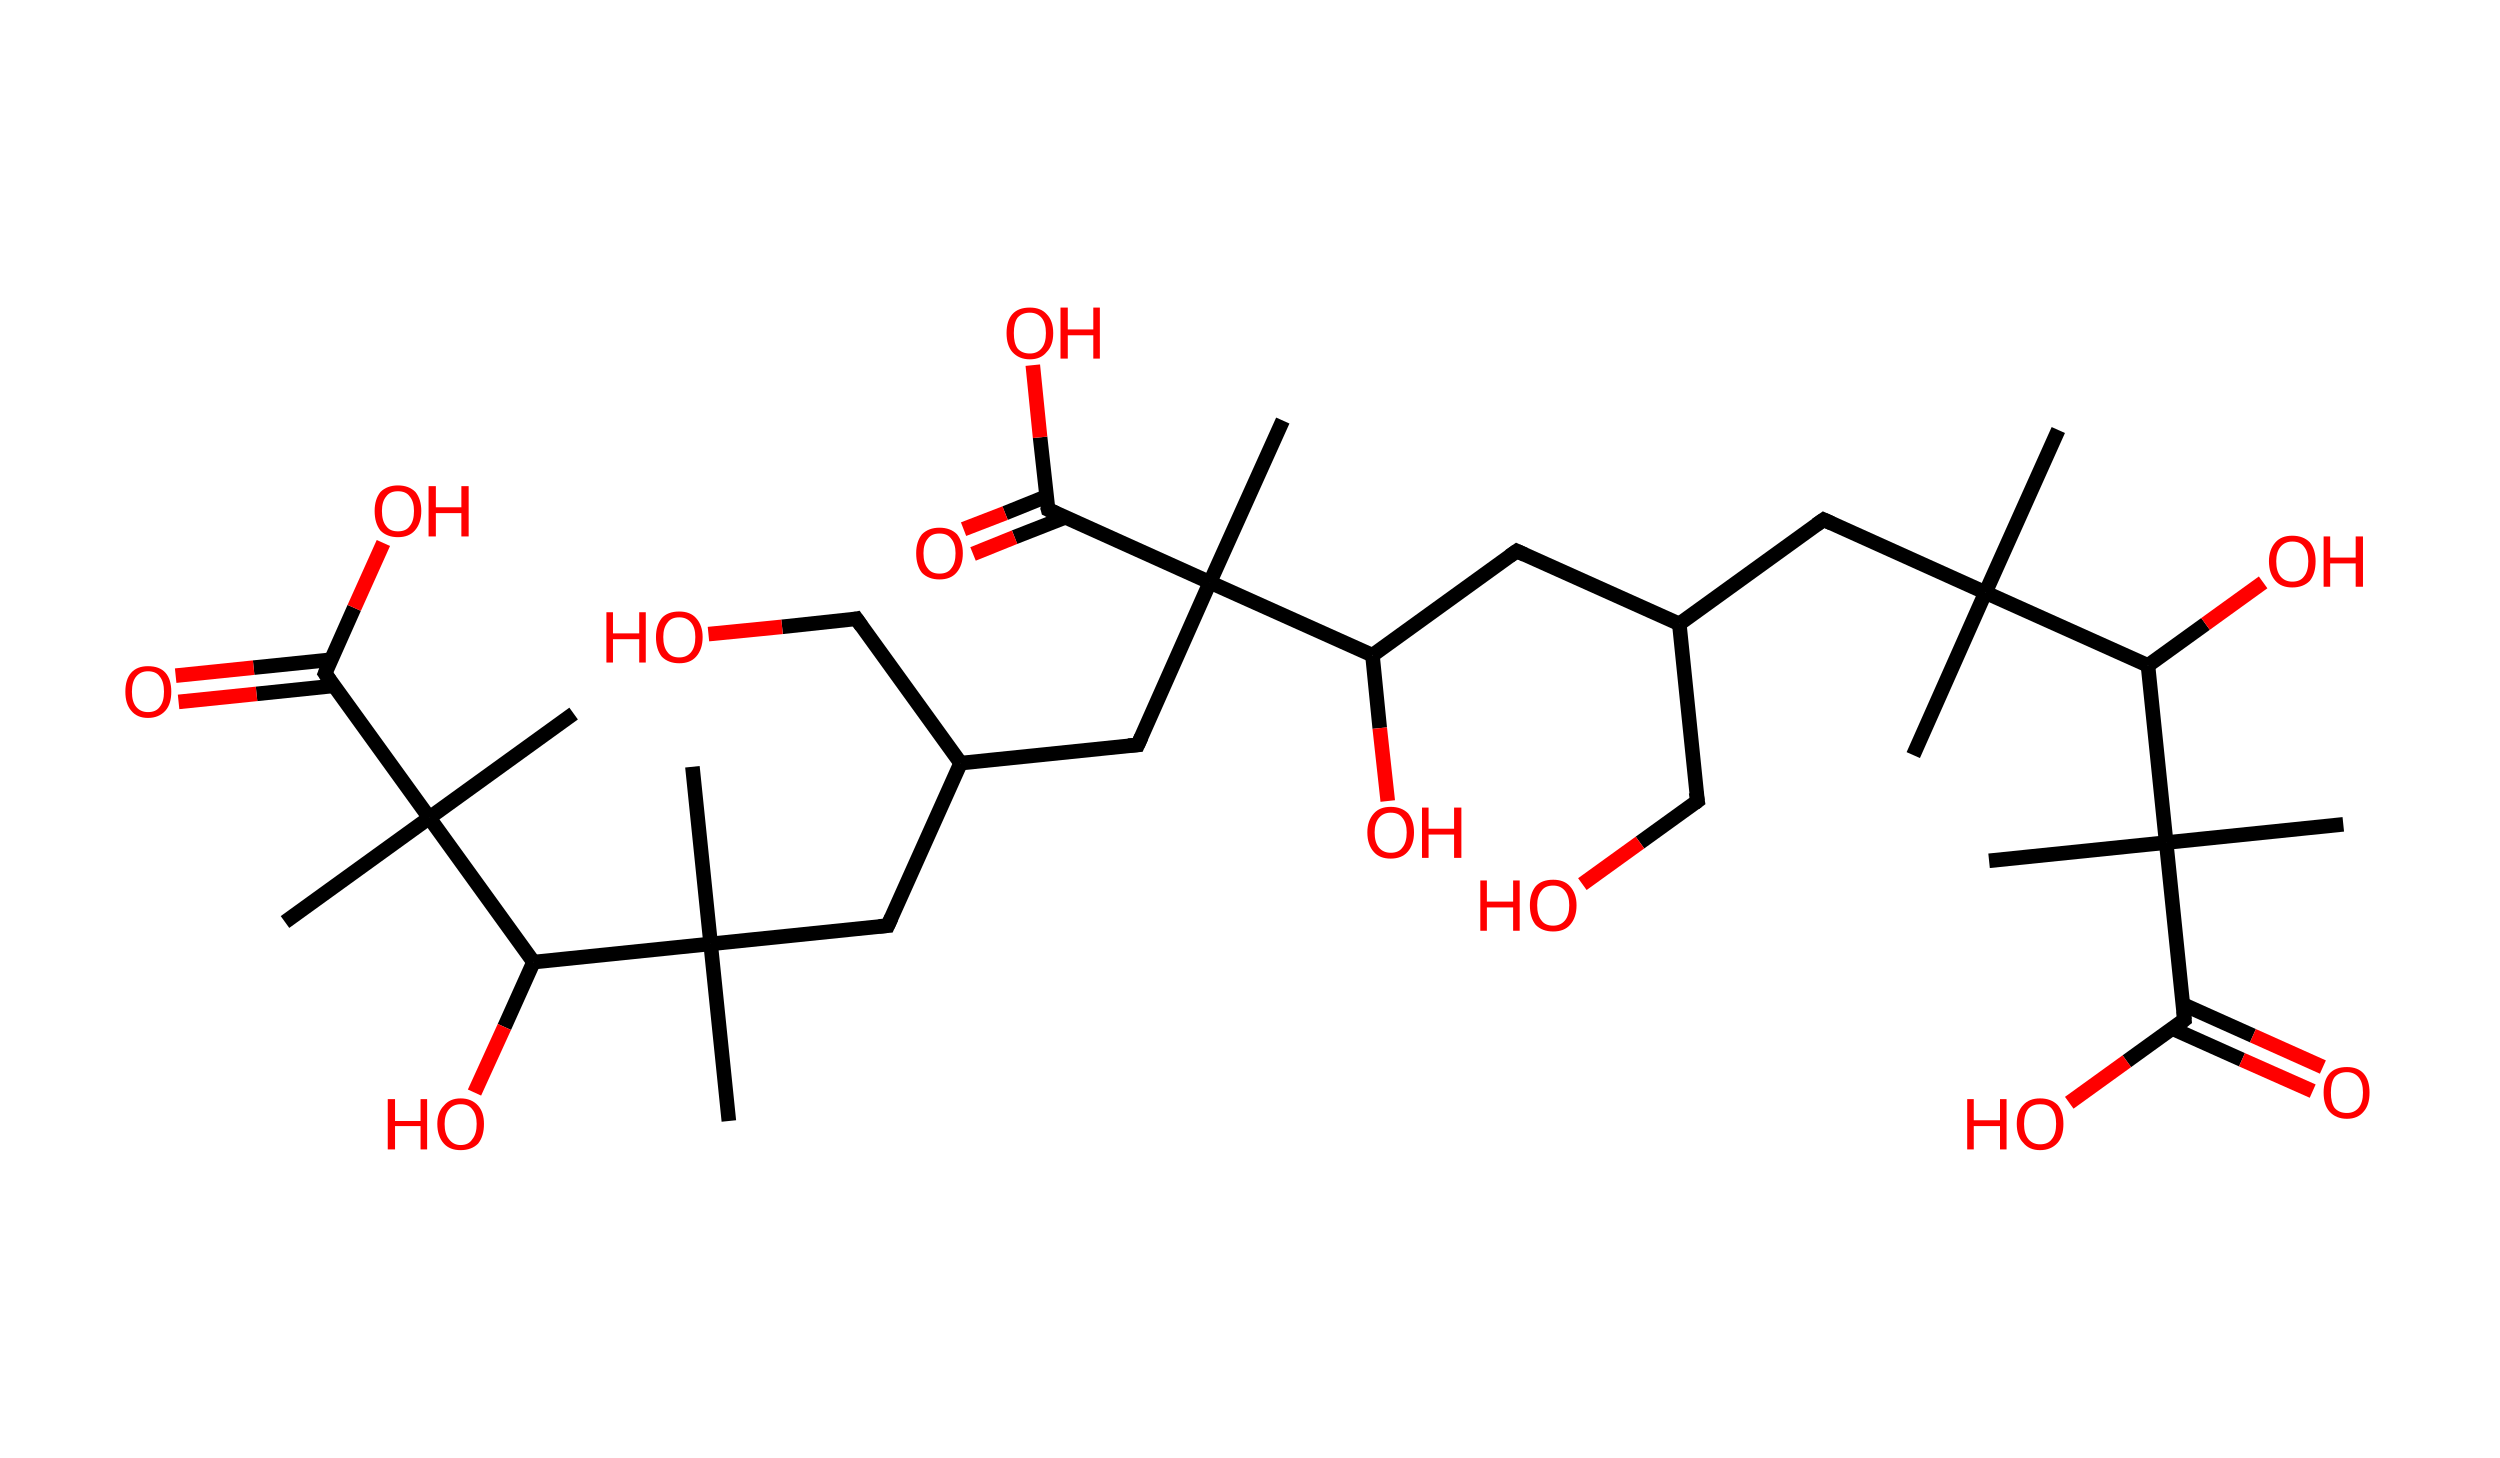 <?xml version='1.0' encoding='ASCII' standalone='yes'?>
<svg xmlns="http://www.w3.org/2000/svg" xmlns:rdkit="http://www.rdkit.org/xml" xmlns:xlink="http://www.w3.org/1999/xlink" version="1.1" baseProfile="full" xml:space="preserve" width="343px" height="200px" viewBox="0 0 343 200">
<!-- END OF HEADER -->
<rect style="opacity:1.0;fill:#FFFFFF;stroke:none" width="343.0" height="200.0" x="0.0" y="0.0"> </rect>
<path class="bond-0 atom-0 atom-1" d="M 282.4,59.0 L 272.4,81.3" style="fill:none;fill-rule:evenodd;stroke:#000000;stroke-width:2.0px;stroke-linecap:butt;stroke-linejoin:miter;stroke-opacity:1"/>
<path class="bond-1 atom-1 atom-2" d="M 272.4,81.3 L 262.5,103.6" style="fill:none;fill-rule:evenodd;stroke:#000000;stroke-width:2.0px;stroke-linecap:butt;stroke-linejoin:miter;stroke-opacity:1"/>
<path class="bond-2 atom-1 atom-3" d="M 272.4,81.3 L 250.2,71.3" style="fill:none;fill-rule:evenodd;stroke:#000000;stroke-width:2.0px;stroke-linecap:butt;stroke-linejoin:miter;stroke-opacity:1"/>
<path class="bond-3 atom-3 atom-4" d="M 250.2,71.3 L 230.4,85.6" style="fill:none;fill-rule:evenodd;stroke:#000000;stroke-width:2.0px;stroke-linecap:butt;stroke-linejoin:miter;stroke-opacity:1"/>
<path class="bond-4 atom-4 atom-5" d="M 230.4,85.6 L 232.9,109.9" style="fill:none;fill-rule:evenodd;stroke:#000000;stroke-width:2.0px;stroke-linecap:butt;stroke-linejoin:miter;stroke-opacity:1"/>
<path class="bond-5 atom-5 atom-6" d="M 232.9,109.9 L 225.0,115.6" style="fill:none;fill-rule:evenodd;stroke:#000000;stroke-width:2.0px;stroke-linecap:butt;stroke-linejoin:miter;stroke-opacity:1"/>
<path class="bond-5 atom-5 atom-6" d="M 225.0,115.6 L 217.1,121.3" style="fill:none;fill-rule:evenodd;stroke:#FF0000;stroke-width:2.0px;stroke-linecap:butt;stroke-linejoin:miter;stroke-opacity:1"/>
<path class="bond-6 atom-4 atom-7" d="M 230.4,85.6 L 208.1,75.6" style="fill:none;fill-rule:evenodd;stroke:#000000;stroke-width:2.0px;stroke-linecap:butt;stroke-linejoin:miter;stroke-opacity:1"/>
<path class="bond-7 atom-7 atom-8" d="M 208.1,75.6 L 188.3,89.9" style="fill:none;fill-rule:evenodd;stroke:#000000;stroke-width:2.0px;stroke-linecap:butt;stroke-linejoin:miter;stroke-opacity:1"/>
<path class="bond-8 atom-8 atom-9" d="M 188.3,89.9 L 189.3,99.9" style="fill:none;fill-rule:evenodd;stroke:#000000;stroke-width:2.0px;stroke-linecap:butt;stroke-linejoin:miter;stroke-opacity:1"/>
<path class="bond-8 atom-8 atom-9" d="M 189.3,99.9 L 190.4,109.9" style="fill:none;fill-rule:evenodd;stroke:#FF0000;stroke-width:2.0px;stroke-linecap:butt;stroke-linejoin:miter;stroke-opacity:1"/>
<path class="bond-9 atom-8 atom-10" d="M 188.3,89.9 L 166.0,79.9" style="fill:none;fill-rule:evenodd;stroke:#000000;stroke-width:2.0px;stroke-linecap:butt;stroke-linejoin:miter;stroke-opacity:1"/>
<path class="bond-10 atom-10 atom-11" d="M 166.0,79.9 L 176.0,57.7" style="fill:none;fill-rule:evenodd;stroke:#000000;stroke-width:2.0px;stroke-linecap:butt;stroke-linejoin:miter;stroke-opacity:1"/>
<path class="bond-11 atom-10 atom-12" d="M 166.0,79.9 L 156.1,102.2" style="fill:none;fill-rule:evenodd;stroke:#000000;stroke-width:2.0px;stroke-linecap:butt;stroke-linejoin:miter;stroke-opacity:1"/>
<path class="bond-12 atom-12 atom-13" d="M 156.1,102.2 L 131.8,104.7" style="fill:none;fill-rule:evenodd;stroke:#000000;stroke-width:2.0px;stroke-linecap:butt;stroke-linejoin:miter;stroke-opacity:1"/>
<path class="bond-13 atom-13 atom-14" d="M 131.8,104.7 L 117.5,84.9" style="fill:none;fill-rule:evenodd;stroke:#000000;stroke-width:2.0px;stroke-linecap:butt;stroke-linejoin:miter;stroke-opacity:1"/>
<path class="bond-14 atom-14 atom-15" d="M 117.5,84.9 L 107.3,86.0" style="fill:none;fill-rule:evenodd;stroke:#000000;stroke-width:2.0px;stroke-linecap:butt;stroke-linejoin:miter;stroke-opacity:1"/>
<path class="bond-14 atom-14 atom-15" d="M 107.3,86.0 L 97.2,87.0" style="fill:none;fill-rule:evenodd;stroke:#FF0000;stroke-width:2.0px;stroke-linecap:butt;stroke-linejoin:miter;stroke-opacity:1"/>
<path class="bond-15 atom-13 atom-16" d="M 131.8,104.7 L 121.8,127.0" style="fill:none;fill-rule:evenodd;stroke:#000000;stroke-width:2.0px;stroke-linecap:butt;stroke-linejoin:miter;stroke-opacity:1"/>
<path class="bond-16 atom-16 atom-17" d="M 121.8,127.0 L 97.5,129.5" style="fill:none;fill-rule:evenodd;stroke:#000000;stroke-width:2.0px;stroke-linecap:butt;stroke-linejoin:miter;stroke-opacity:1"/>
<path class="bond-17 atom-17 atom-18" d="M 97.5,129.5 L 95.0,105.2" style="fill:none;fill-rule:evenodd;stroke:#000000;stroke-width:2.0px;stroke-linecap:butt;stroke-linejoin:miter;stroke-opacity:1"/>
<path class="bond-18 atom-17 atom-19" d="M 97.5,129.5 L 100.0,153.8" style="fill:none;fill-rule:evenodd;stroke:#000000;stroke-width:2.0px;stroke-linecap:butt;stroke-linejoin:miter;stroke-opacity:1"/>
<path class="bond-19 atom-17 atom-20" d="M 97.5,129.5 L 73.2,132.0" style="fill:none;fill-rule:evenodd;stroke:#000000;stroke-width:2.0px;stroke-linecap:butt;stroke-linejoin:miter;stroke-opacity:1"/>
<path class="bond-20 atom-20 atom-21" d="M 73.2,132.0 L 69.2,140.9" style="fill:none;fill-rule:evenodd;stroke:#000000;stroke-width:2.0px;stroke-linecap:butt;stroke-linejoin:miter;stroke-opacity:1"/>
<path class="bond-20 atom-20 atom-21" d="M 69.2,140.9 L 65.1,149.9" style="fill:none;fill-rule:evenodd;stroke:#FF0000;stroke-width:2.0px;stroke-linecap:butt;stroke-linejoin:miter;stroke-opacity:1"/>
<path class="bond-21 atom-20 atom-22" d="M 73.2,132.0 L 58.9,112.2" style="fill:none;fill-rule:evenodd;stroke:#000000;stroke-width:2.0px;stroke-linecap:butt;stroke-linejoin:miter;stroke-opacity:1"/>
<path class="bond-22 atom-22 atom-23" d="M 58.9,112.2 L 78.7,97.9" style="fill:none;fill-rule:evenodd;stroke:#000000;stroke-width:2.0px;stroke-linecap:butt;stroke-linejoin:miter;stroke-opacity:1"/>
<path class="bond-23 atom-22 atom-24" d="M 58.9,112.2 L 39.1,126.5" style="fill:none;fill-rule:evenodd;stroke:#000000;stroke-width:2.0px;stroke-linecap:butt;stroke-linejoin:miter;stroke-opacity:1"/>
<path class="bond-24 atom-22 atom-25" d="M 58.9,112.2 L 44.6,92.4" style="fill:none;fill-rule:evenodd;stroke:#000000;stroke-width:2.0px;stroke-linecap:butt;stroke-linejoin:miter;stroke-opacity:1"/>
<path class="bond-25 atom-25 atom-26" d="M 45.5,90.5 L 34.8,91.6" style="fill:none;fill-rule:evenodd;stroke:#000000;stroke-width:2.0px;stroke-linecap:butt;stroke-linejoin:miter;stroke-opacity:1"/>
<path class="bond-25 atom-25 atom-26" d="M 34.8,91.6 L 24.1,92.7" style="fill:none;fill-rule:evenodd;stroke:#FF0000;stroke-width:2.0px;stroke-linecap:butt;stroke-linejoin:miter;stroke-opacity:1"/>
<path class="bond-25 atom-25 atom-26" d="M 45.8,94.1 L 35.2,95.2" style="fill:none;fill-rule:evenodd;stroke:#000000;stroke-width:2.0px;stroke-linecap:butt;stroke-linejoin:miter;stroke-opacity:1"/>
<path class="bond-25 atom-25 atom-26" d="M 35.2,95.2 L 24.5,96.3" style="fill:none;fill-rule:evenodd;stroke:#FF0000;stroke-width:2.0px;stroke-linecap:butt;stroke-linejoin:miter;stroke-opacity:1"/>
<path class="bond-26 atom-25 atom-27" d="M 44.6,92.4 L 48.6,83.4" style="fill:none;fill-rule:evenodd;stroke:#000000;stroke-width:2.0px;stroke-linecap:butt;stroke-linejoin:miter;stroke-opacity:1"/>
<path class="bond-26 atom-25 atom-27" d="M 48.6,83.4 L 52.6,74.5" style="fill:none;fill-rule:evenodd;stroke:#FF0000;stroke-width:2.0px;stroke-linecap:butt;stroke-linejoin:miter;stroke-opacity:1"/>
<path class="bond-27 atom-10 atom-28" d="M 166.0,79.9 L 143.8,69.9" style="fill:none;fill-rule:evenodd;stroke:#000000;stroke-width:2.0px;stroke-linecap:butt;stroke-linejoin:miter;stroke-opacity:1"/>
<path class="bond-28 atom-28 atom-29" d="M 143.6,68.1 L 137.9,70.4" style="fill:none;fill-rule:evenodd;stroke:#000000;stroke-width:2.0px;stroke-linecap:butt;stroke-linejoin:miter;stroke-opacity:1"/>
<path class="bond-28 atom-28 atom-29" d="M 137.9,70.4 L 132.2,72.6" style="fill:none;fill-rule:evenodd;stroke:#FF0000;stroke-width:2.0px;stroke-linecap:butt;stroke-linejoin:miter;stroke-opacity:1"/>
<path class="bond-28 atom-28 atom-29" d="M 146.1,71.0 L 139.2,73.7" style="fill:none;fill-rule:evenodd;stroke:#000000;stroke-width:2.0px;stroke-linecap:butt;stroke-linejoin:miter;stroke-opacity:1"/>
<path class="bond-28 atom-28 atom-29" d="M 139.2,73.7 L 133.5,76.0" style="fill:none;fill-rule:evenodd;stroke:#FF0000;stroke-width:2.0px;stroke-linecap:butt;stroke-linejoin:miter;stroke-opacity:1"/>
<path class="bond-29 atom-28 atom-30" d="M 143.8,69.9 L 142.7,60.0" style="fill:none;fill-rule:evenodd;stroke:#000000;stroke-width:2.0px;stroke-linecap:butt;stroke-linejoin:miter;stroke-opacity:1"/>
<path class="bond-29 atom-28 atom-30" d="M 142.7,60.0 L 141.7,50.1" style="fill:none;fill-rule:evenodd;stroke:#FF0000;stroke-width:2.0px;stroke-linecap:butt;stroke-linejoin:miter;stroke-opacity:1"/>
<path class="bond-30 atom-1 atom-31" d="M 272.4,81.3 L 294.7,91.3" style="fill:none;fill-rule:evenodd;stroke:#000000;stroke-width:2.0px;stroke-linecap:butt;stroke-linejoin:miter;stroke-opacity:1"/>
<path class="bond-31 atom-31 atom-32" d="M 294.7,91.3 L 302.6,85.6" style="fill:none;fill-rule:evenodd;stroke:#000000;stroke-width:2.0px;stroke-linecap:butt;stroke-linejoin:miter;stroke-opacity:1"/>
<path class="bond-31 atom-31 atom-32" d="M 302.6,85.6 L 310.5,79.9" style="fill:none;fill-rule:evenodd;stroke:#FF0000;stroke-width:2.0px;stroke-linecap:butt;stroke-linejoin:miter;stroke-opacity:1"/>
<path class="bond-32 atom-31 atom-33" d="M 294.7,91.3 L 297.2,115.6" style="fill:none;fill-rule:evenodd;stroke:#000000;stroke-width:2.0px;stroke-linecap:butt;stroke-linejoin:miter;stroke-opacity:1"/>
<path class="bond-33 atom-33 atom-34" d="M 297.2,115.6 L 272.9,118.1" style="fill:none;fill-rule:evenodd;stroke:#000000;stroke-width:2.0px;stroke-linecap:butt;stroke-linejoin:miter;stroke-opacity:1"/>
<path class="bond-34 atom-33 atom-35" d="M 297.2,115.6 L 321.5,113.1" style="fill:none;fill-rule:evenodd;stroke:#000000;stroke-width:2.0px;stroke-linecap:butt;stroke-linejoin:miter;stroke-opacity:1"/>
<path class="bond-35 atom-33 atom-36" d="M 297.2,115.6 L 299.7,139.9" style="fill:none;fill-rule:evenodd;stroke:#000000;stroke-width:2.0px;stroke-linecap:butt;stroke-linejoin:miter;stroke-opacity:1"/>
<path class="bond-36 atom-36 atom-37" d="M 298.0,141.1 L 307.6,145.4" style="fill:none;fill-rule:evenodd;stroke:#000000;stroke-width:2.0px;stroke-linecap:butt;stroke-linejoin:miter;stroke-opacity:1"/>
<path class="bond-36 atom-36 atom-37" d="M 307.6,145.4 L 317.3,149.7" style="fill:none;fill-rule:evenodd;stroke:#FF0000;stroke-width:2.0px;stroke-linecap:butt;stroke-linejoin:miter;stroke-opacity:1"/>
<path class="bond-36 atom-36 atom-37" d="M 299.5,137.8 L 309.1,142.1" style="fill:none;fill-rule:evenodd;stroke:#000000;stroke-width:2.0px;stroke-linecap:butt;stroke-linejoin:miter;stroke-opacity:1"/>
<path class="bond-36 atom-36 atom-37" d="M 309.1,142.1 L 318.7,146.4" style="fill:none;fill-rule:evenodd;stroke:#FF0000;stroke-width:2.0px;stroke-linecap:butt;stroke-linejoin:miter;stroke-opacity:1"/>
<path class="bond-37 atom-36 atom-38" d="M 299.7,139.9 L 291.8,145.6" style="fill:none;fill-rule:evenodd;stroke:#000000;stroke-width:2.0px;stroke-linecap:butt;stroke-linejoin:miter;stroke-opacity:1"/>
<path class="bond-37 atom-36 atom-38" d="M 291.8,145.6 L 283.9,151.3" style="fill:none;fill-rule:evenodd;stroke:#FF0000;stroke-width:2.0px;stroke-linecap:butt;stroke-linejoin:miter;stroke-opacity:1"/>
<path d="M 251.3,71.8 L 250.2,71.3 L 249.2,72.0" style="fill:none;stroke:#000000;stroke-width:2.0px;stroke-linecap:butt;stroke-linejoin:miter;stroke-opacity:1;"/>
<path d="M 232.7,108.7 L 232.9,109.9 L 232.5,110.2" style="fill:none;stroke:#000000;stroke-width:2.0px;stroke-linecap:butt;stroke-linejoin:miter;stroke-opacity:1;"/>
<path d="M 209.2,76.1 L 208.1,75.6 L 207.1,76.3" style="fill:none;stroke:#000000;stroke-width:2.0px;stroke-linecap:butt;stroke-linejoin:miter;stroke-opacity:1;"/>
<path d="M 156.6,101.1 L 156.1,102.2 L 154.8,102.3" style="fill:none;stroke:#000000;stroke-width:2.0px;stroke-linecap:butt;stroke-linejoin:miter;stroke-opacity:1;"/>
<path d="M 118.2,85.9 L 117.5,84.9 L 117.0,85.0" style="fill:none;stroke:#000000;stroke-width:2.0px;stroke-linecap:butt;stroke-linejoin:miter;stroke-opacity:1;"/>
<path d="M 122.3,125.9 L 121.8,127.0 L 120.6,127.1" style="fill:none;stroke:#000000;stroke-width:2.0px;stroke-linecap:butt;stroke-linejoin:miter;stroke-opacity:1;"/>
<path d="M 45.3,93.4 L 44.6,92.4 L 44.8,91.9" style="fill:none;stroke:#000000;stroke-width:2.0px;stroke-linecap:butt;stroke-linejoin:miter;stroke-opacity:1;"/>
<path d="M 144.9,70.4 L 143.8,69.9 L 143.7,69.5" style="fill:none;stroke:#000000;stroke-width:2.0px;stroke-linecap:butt;stroke-linejoin:miter;stroke-opacity:1;"/>
<path d="M 299.6,138.7 L 299.7,139.9 L 299.3,140.2" style="fill:none;stroke:#000000;stroke-width:2.0px;stroke-linecap:butt;stroke-linejoin:miter;stroke-opacity:1;"/>
<path class="atom-6" d="M 203.1 120.8 L 204.0 120.8 L 204.0 123.7 L 207.6 123.7 L 207.6 120.8 L 208.5 120.8 L 208.5 127.7 L 207.6 127.7 L 207.6 124.5 L 204.0 124.5 L 204.0 127.7 L 203.1 127.7 L 203.1 120.8 " fill="#FF0000"/>
<path class="atom-6" d="M 209.9 124.2 Q 209.9 122.6, 210.7 121.6 Q 211.5 120.7, 213.1 120.7 Q 214.6 120.7, 215.4 121.6 Q 216.3 122.6, 216.3 124.2 Q 216.3 125.9, 215.4 126.9 Q 214.6 127.8, 213.1 127.8 Q 211.6 127.8, 210.7 126.9 Q 209.9 125.9, 209.9 124.2 M 213.1 127.0 Q 214.1 127.0, 214.7 126.3 Q 215.3 125.6, 215.3 124.2 Q 215.3 122.9, 214.7 122.2 Q 214.1 121.5, 213.1 121.5 Q 212.0 121.5, 211.5 122.2 Q 210.9 122.9, 210.9 124.2 Q 210.9 125.6, 211.5 126.3 Q 212.0 127.0, 213.1 127.0 " fill="#FF0000"/>
<path class="atom-9" d="M 187.6 114.2 Q 187.6 112.6, 188.5 111.6 Q 189.3 110.7, 190.8 110.7 Q 192.3 110.7, 193.2 111.6 Q 194.0 112.6, 194.0 114.2 Q 194.0 115.9, 193.1 116.9 Q 192.3 117.8, 190.8 117.8 Q 189.3 117.8, 188.5 116.9 Q 187.6 115.9, 187.6 114.2 M 190.8 117.0 Q 191.9 117.0, 192.4 116.3 Q 193.0 115.6, 193.0 114.2 Q 193.0 112.9, 192.4 112.2 Q 191.9 111.5, 190.8 111.5 Q 189.8 111.5, 189.2 112.2 Q 188.6 112.9, 188.6 114.2 Q 188.6 115.6, 189.2 116.3 Q 189.8 117.0, 190.8 117.0 " fill="#FF0000"/>
<path class="atom-9" d="M 195.1 110.8 L 196.0 110.8 L 196.0 113.7 L 199.5 113.7 L 199.5 110.8 L 200.5 110.8 L 200.5 117.7 L 199.5 117.7 L 199.5 114.5 L 196.0 114.5 L 196.0 117.7 L 195.1 117.7 L 195.1 110.8 " fill="#FF0000"/>
<path class="atom-15" d="M 83.2 84.0 L 84.1 84.0 L 84.1 86.9 L 87.7 86.9 L 87.7 84.0 L 88.6 84.0 L 88.6 90.9 L 87.7 90.9 L 87.7 87.7 L 84.1 87.7 L 84.1 90.9 L 83.2 90.9 L 83.2 84.0 " fill="#FF0000"/>
<path class="atom-15" d="M 90.0 87.4 Q 90.0 85.8, 90.8 84.8 Q 91.6 83.9, 93.2 83.9 Q 94.7 83.9, 95.5 84.8 Q 96.4 85.8, 96.4 87.4 Q 96.4 89.1, 95.5 90.1 Q 94.7 91.0, 93.2 91.0 Q 91.7 91.0, 90.8 90.1 Q 90.0 89.1, 90.0 87.4 M 93.2 90.2 Q 94.2 90.2, 94.8 89.5 Q 95.4 88.8, 95.4 87.4 Q 95.4 86.1, 94.8 85.4 Q 94.2 84.7, 93.2 84.7 Q 92.1 84.7, 91.6 85.4 Q 91.0 86.1, 91.0 87.4 Q 91.0 88.8, 91.6 89.5 Q 92.1 90.2, 93.2 90.2 " fill="#FF0000"/>
<path class="atom-21" d="M 53.2 150.8 L 54.2 150.8 L 54.2 153.8 L 57.7 153.8 L 57.7 150.8 L 58.6 150.8 L 58.6 157.7 L 57.7 157.7 L 57.7 154.5 L 54.2 154.5 L 54.2 157.7 L 53.2 157.7 L 53.2 150.8 " fill="#FF0000"/>
<path class="atom-21" d="M 60.0 154.2 Q 60.0 152.6, 60.9 151.7 Q 61.7 150.7, 63.2 150.7 Q 64.7 150.7, 65.6 151.7 Q 66.4 152.6, 66.4 154.2 Q 66.4 155.9, 65.6 156.9 Q 64.7 157.8, 63.2 157.8 Q 61.7 157.8, 60.9 156.9 Q 60.0 155.9, 60.0 154.2 M 63.2 157.1 Q 64.3 157.1, 64.8 156.3 Q 65.4 155.6, 65.4 154.2 Q 65.4 152.9, 64.8 152.2 Q 64.3 151.5, 63.2 151.5 Q 62.2 151.5, 61.6 152.2 Q 61.0 152.9, 61.0 154.2 Q 61.0 155.6, 61.6 156.3 Q 62.2 157.1, 63.2 157.1 " fill="#FF0000"/>
<path class="atom-26" d="M 17.2 94.9 Q 17.2 93.2, 18.0 92.3 Q 18.8 91.4, 20.3 91.4 Q 21.9 91.4, 22.7 92.3 Q 23.5 93.2, 23.5 94.9 Q 23.5 96.6, 22.7 97.5 Q 21.8 98.5, 20.3 98.5 Q 18.8 98.5, 18.0 97.5 Q 17.2 96.6, 17.2 94.9 M 20.3 97.7 Q 21.4 97.7, 21.9 97.0 Q 22.5 96.3, 22.5 94.9 Q 22.5 93.5, 21.9 92.8 Q 21.4 92.1, 20.3 92.1 Q 19.3 92.1, 18.7 92.8 Q 18.1 93.5, 18.1 94.9 Q 18.1 96.3, 18.7 97.0 Q 19.3 97.7, 20.3 97.7 " fill="#FF0000"/>
<path class="atom-27" d="M 51.4 70.1 Q 51.4 68.5, 52.2 67.5 Q 53.1 66.6, 54.6 66.6 Q 56.1 66.6, 57.0 67.5 Q 57.8 68.5, 57.8 70.1 Q 57.8 71.8, 56.9 72.8 Q 56.1 73.7, 54.6 73.7 Q 53.1 73.7, 52.2 72.8 Q 51.4 71.8, 51.4 70.1 M 54.6 72.9 Q 55.7 72.9, 56.2 72.2 Q 56.8 71.5, 56.8 70.1 Q 56.8 68.8, 56.2 68.1 Q 55.7 67.4, 54.6 67.4 Q 53.5 67.4, 53.0 68.1 Q 52.4 68.8, 52.4 70.1 Q 52.4 71.5, 53.0 72.2 Q 53.5 72.9, 54.6 72.9 " fill="#FF0000"/>
<path class="atom-27" d="M 58.8 66.7 L 59.8 66.7 L 59.8 69.6 L 63.3 69.6 L 63.3 66.7 L 64.3 66.7 L 64.3 73.6 L 63.3 73.6 L 63.3 70.4 L 59.8 70.4 L 59.8 73.6 L 58.8 73.6 L 58.8 66.7 " fill="#FF0000"/>
<path class="atom-29" d="M 125.7 75.9 Q 125.7 74.3, 126.5 73.3 Q 127.4 72.4, 128.9 72.4 Q 130.4 72.4, 131.3 73.3 Q 132.1 74.3, 132.1 75.9 Q 132.1 77.6, 131.2 78.6 Q 130.4 79.5, 128.9 79.5 Q 127.4 79.5, 126.5 78.6 Q 125.7 77.6, 125.7 75.9 M 128.9 78.7 Q 130.0 78.7, 130.5 78.0 Q 131.1 77.3, 131.1 75.9 Q 131.1 74.6, 130.5 73.9 Q 130.0 73.2, 128.9 73.2 Q 127.8 73.2, 127.3 73.9 Q 126.7 74.6, 126.7 75.9 Q 126.7 77.3, 127.3 78.0 Q 127.8 78.7, 128.9 78.7 " fill="#FF0000"/>
<path class="atom-30" d="M 138.1 45.7 Q 138.1 44.0, 138.9 43.1 Q 139.7 42.2, 141.3 42.2 Q 142.8 42.2, 143.6 43.1 Q 144.5 44.0, 144.5 45.7 Q 144.5 47.4, 143.6 48.3 Q 142.8 49.3, 141.3 49.3 Q 139.8 49.3, 138.9 48.3 Q 138.1 47.4, 138.1 45.7 M 141.3 48.5 Q 142.3 48.5, 142.9 47.8 Q 143.5 47.1, 143.5 45.7 Q 143.5 44.3, 142.9 43.6 Q 142.3 42.9, 141.3 42.9 Q 140.2 42.9, 139.6 43.6 Q 139.1 44.3, 139.1 45.7 Q 139.1 47.1, 139.6 47.8 Q 140.2 48.5, 141.3 48.5 " fill="#FF0000"/>
<path class="atom-30" d="M 145.5 42.2 L 146.5 42.2 L 146.5 45.2 L 150.0 45.2 L 150.0 42.2 L 150.9 42.2 L 150.9 49.2 L 150.0 49.2 L 150.0 46.0 L 146.5 46.0 L 146.5 49.2 L 145.5 49.2 L 145.5 42.2 " fill="#FF0000"/>
<path class="atom-32" d="M 311.3 77.0 Q 311.3 75.4, 312.2 74.4 Q 313.0 73.5, 314.5 73.5 Q 316.0 73.5, 316.9 74.4 Q 317.7 75.4, 317.7 77.0 Q 317.7 78.7, 316.9 79.7 Q 316.0 80.6, 314.5 80.6 Q 313.0 80.6, 312.2 79.7 Q 311.3 78.7, 311.3 77.0 M 314.5 79.8 Q 315.6 79.8, 316.1 79.1 Q 316.7 78.4, 316.7 77.0 Q 316.7 75.7, 316.1 75.0 Q 315.6 74.3, 314.5 74.3 Q 313.5 74.3, 312.9 75.0 Q 312.3 75.7, 312.3 77.0 Q 312.3 78.4, 312.9 79.1 Q 313.5 79.8, 314.5 79.8 " fill="#FF0000"/>
<path class="atom-32" d="M 318.8 73.6 L 319.7 73.6 L 319.7 76.5 L 323.2 76.5 L 323.2 73.6 L 324.2 73.6 L 324.2 80.5 L 323.2 80.5 L 323.2 77.3 L 319.7 77.3 L 319.7 80.5 L 318.8 80.5 L 318.8 73.6 " fill="#FF0000"/>
<path class="atom-37" d="M 318.8 149.9 Q 318.8 148.2, 319.6 147.3 Q 320.4 146.4, 322.0 146.4 Q 323.5 146.4, 324.3 147.3 Q 325.1 148.2, 325.1 149.9 Q 325.1 151.6, 324.3 152.5 Q 323.5 153.5, 322.0 153.5 Q 320.5 153.5, 319.6 152.5 Q 318.8 151.6, 318.8 149.9 M 322.0 152.7 Q 323.0 152.7, 323.6 152.0 Q 324.2 151.3, 324.2 149.9 Q 324.2 148.5, 323.6 147.8 Q 323.0 147.1, 322.0 147.1 Q 320.9 147.1, 320.3 147.8 Q 319.8 148.5, 319.8 149.9 Q 319.8 151.3, 320.3 152.0 Q 320.9 152.7, 322.0 152.7 " fill="#FF0000"/>
<path class="atom-38" d="M 269.9 150.8 L 270.8 150.8 L 270.8 153.7 L 274.4 153.7 L 274.4 150.8 L 275.3 150.8 L 275.3 157.7 L 274.4 157.7 L 274.4 154.5 L 270.8 154.5 L 270.8 157.7 L 269.9 157.7 L 269.9 150.8 " fill="#FF0000"/>
<path class="atom-38" d="M 276.7 154.2 Q 276.7 152.5, 277.6 151.6 Q 278.4 150.7, 279.9 150.7 Q 281.4 150.7, 282.3 151.6 Q 283.1 152.5, 283.1 154.2 Q 283.1 155.9, 282.3 156.8 Q 281.4 157.8, 279.9 157.8 Q 278.4 157.8, 277.6 156.8 Q 276.7 155.9, 276.7 154.2 M 279.9 157.0 Q 281.0 157.0, 281.5 156.3 Q 282.1 155.6, 282.1 154.2 Q 282.1 152.8, 281.5 152.1 Q 281.0 151.5, 279.9 151.5 Q 278.9 151.5, 278.3 152.1 Q 277.7 152.8, 277.7 154.2 Q 277.7 155.6, 278.3 156.3 Q 278.9 157.0, 279.9 157.0 " fill="#FF0000"/>
</svg>

